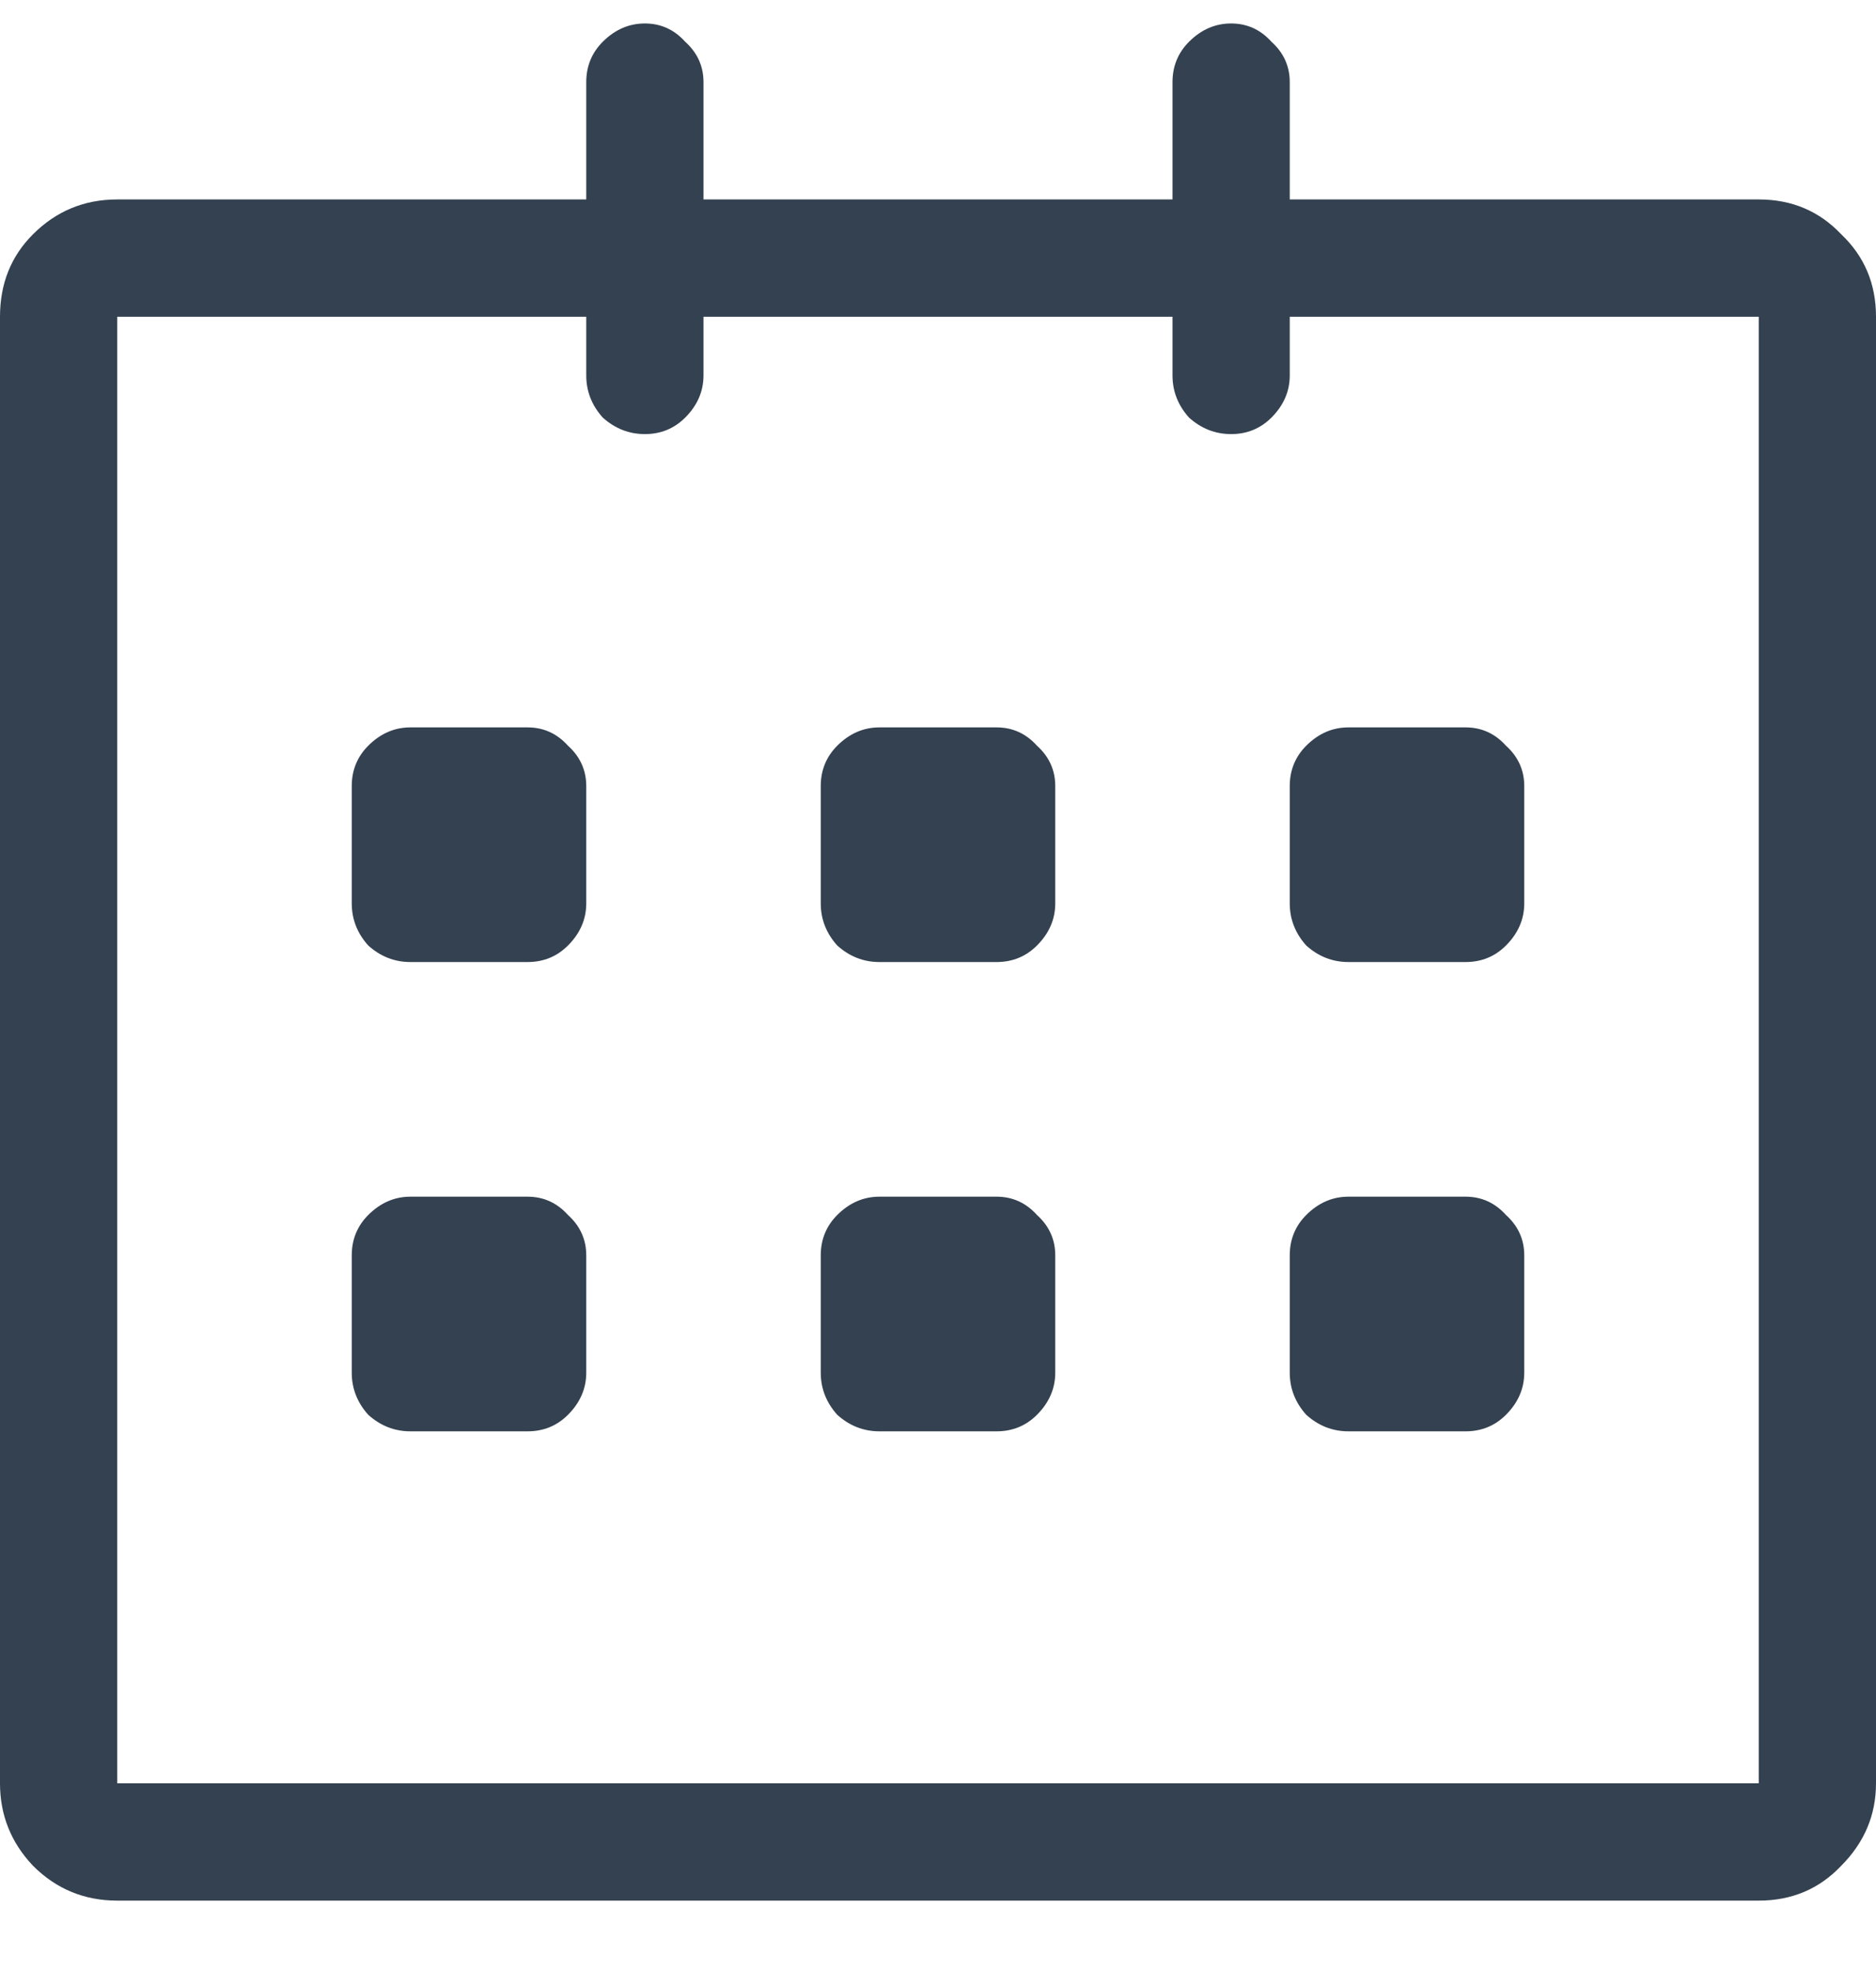 <svg width="20" height="21" viewBox="0 0 20 21" fill="none" xmlns="http://www.w3.org/2000/svg">
<path d="M18.75 2.125H13.75V0.875C13.75 0.706 13.685 0.562 13.555 0.445C13.438 0.315 13.294 0.25 13.125 0.25C12.956 0.25 12.806 0.315 12.676 0.445C12.559 0.562 12.5 0.706 12.5 0.875V2.125H7.5V0.875C7.5 0.706 7.435 0.562 7.305 0.445C7.188 0.315 7.044 0.25 6.875 0.25C6.706 0.25 6.556 0.315 6.426 0.445C6.309 0.562 6.25 0.706 6.25 0.875V2.125H1.25C0.898 2.125 0.599 2.249 0.352 2.496C0.117 2.73 0 3.023 0 3.375V19C0 19.338 0.117 19.631 0.352 19.879C0.599 20.126 0.898 20.25 1.25 20.25H18.75C19.102 20.25 19.395 20.126 19.629 19.879C19.876 19.631 20 19.338 20 19V3.375C20 3.023 19.876 2.73 19.629 2.496C19.395 2.249 19.102 2.125 18.75 2.125ZM18.75 19H1.25V3.375H6.25V4C6.25 4.169 6.309 4.319 6.426 4.449C6.556 4.566 6.706 4.625 6.875 4.625C7.044 4.625 7.188 4.566 7.305 4.449C7.435 4.319 7.5 4.169 7.5 4V3.375H12.5V4C12.5 4.169 12.559 4.319 12.676 4.449C12.806 4.566 12.956 4.625 13.125 4.625C13.294 4.625 13.438 4.566 13.555 4.449C13.685 4.319 13.75 4.169 13.75 4V3.375H18.75V19ZM14.375 10.25H15.625C15.794 10.25 15.938 10.191 16.055 10.074C16.185 9.944 16.25 9.794 16.25 9.625V8.375C16.25 8.206 16.185 8.062 16.055 7.945C15.938 7.815 15.794 7.75 15.625 7.75H14.375C14.206 7.75 14.056 7.815 13.926 7.945C13.809 8.062 13.75 8.206 13.75 8.375V9.625C13.75 9.794 13.809 9.944 13.926 10.074C14.056 10.191 14.206 10.25 14.375 10.25ZM14.375 15.25H15.625C15.794 15.25 15.938 15.191 16.055 15.074C16.185 14.944 16.25 14.794 16.25 14.625V13.375C16.25 13.206 16.185 13.062 16.055 12.945C15.938 12.815 15.794 12.75 15.625 12.75H14.375C14.206 12.75 14.056 12.815 13.926 12.945C13.809 13.062 13.75 13.206 13.75 13.375V14.625C13.75 14.794 13.809 14.944 13.926 15.074C14.056 15.191 14.206 15.25 14.375 15.25ZM10.625 12.75H9.375C9.206 12.75 9.056 12.815 8.926 12.945C8.809 13.062 8.75 13.206 8.75 13.375V14.625C8.75 14.794 8.809 14.944 8.926 15.074C9.056 15.191 9.206 15.25 9.375 15.25H10.625C10.794 15.25 10.938 15.191 11.055 15.074C11.185 14.944 11.25 14.794 11.25 14.625V13.375C11.25 13.206 11.185 13.062 11.055 12.945C10.938 12.815 10.794 12.75 10.625 12.75ZM10.625 7.75H9.375C9.206 7.75 9.056 7.815 8.926 7.945C8.809 8.062 8.75 8.206 8.75 8.375V9.625C8.75 9.794 8.809 9.944 8.926 10.074C9.056 10.191 9.206 10.25 9.375 10.25H10.625C10.794 10.25 10.938 10.191 11.055 10.074C11.185 9.944 11.25 9.794 11.25 9.625V8.375C11.25 8.206 11.185 8.062 11.055 7.945C10.938 7.815 10.794 7.75 10.625 7.75ZM5.625 7.75H4.375C4.206 7.75 4.056 7.815 3.926 7.945C3.809 8.062 3.75 8.206 3.75 8.375V9.625C3.75 9.794 3.809 9.944 3.926 10.074C4.056 10.191 4.206 10.25 4.375 10.25H5.625C5.794 10.25 5.938 10.191 6.055 10.074C6.185 9.944 6.25 9.794 6.25 9.625V8.375C6.25 8.206 6.185 8.062 6.055 7.945C5.938 7.815 5.794 7.75 5.625 7.75ZM5.625 12.75H4.375C4.206 12.75 4.056 12.815 3.926 12.945C3.809 13.062 3.75 13.206 3.75 13.375V14.625C3.75 14.794 3.809 14.944 3.926 15.074C4.056 15.191 4.206 15.25 4.375 15.25H5.625C5.794 15.25 5.938 15.191 6.055 15.074C6.185 14.944 6.25 14.794 6.25 14.625V13.375C6.25 13.206 6.185 13.062 6.055 12.945C5.938 12.815 5.794 12.75 5.625 12.75Z" fill="#334150"/>
</svg>
